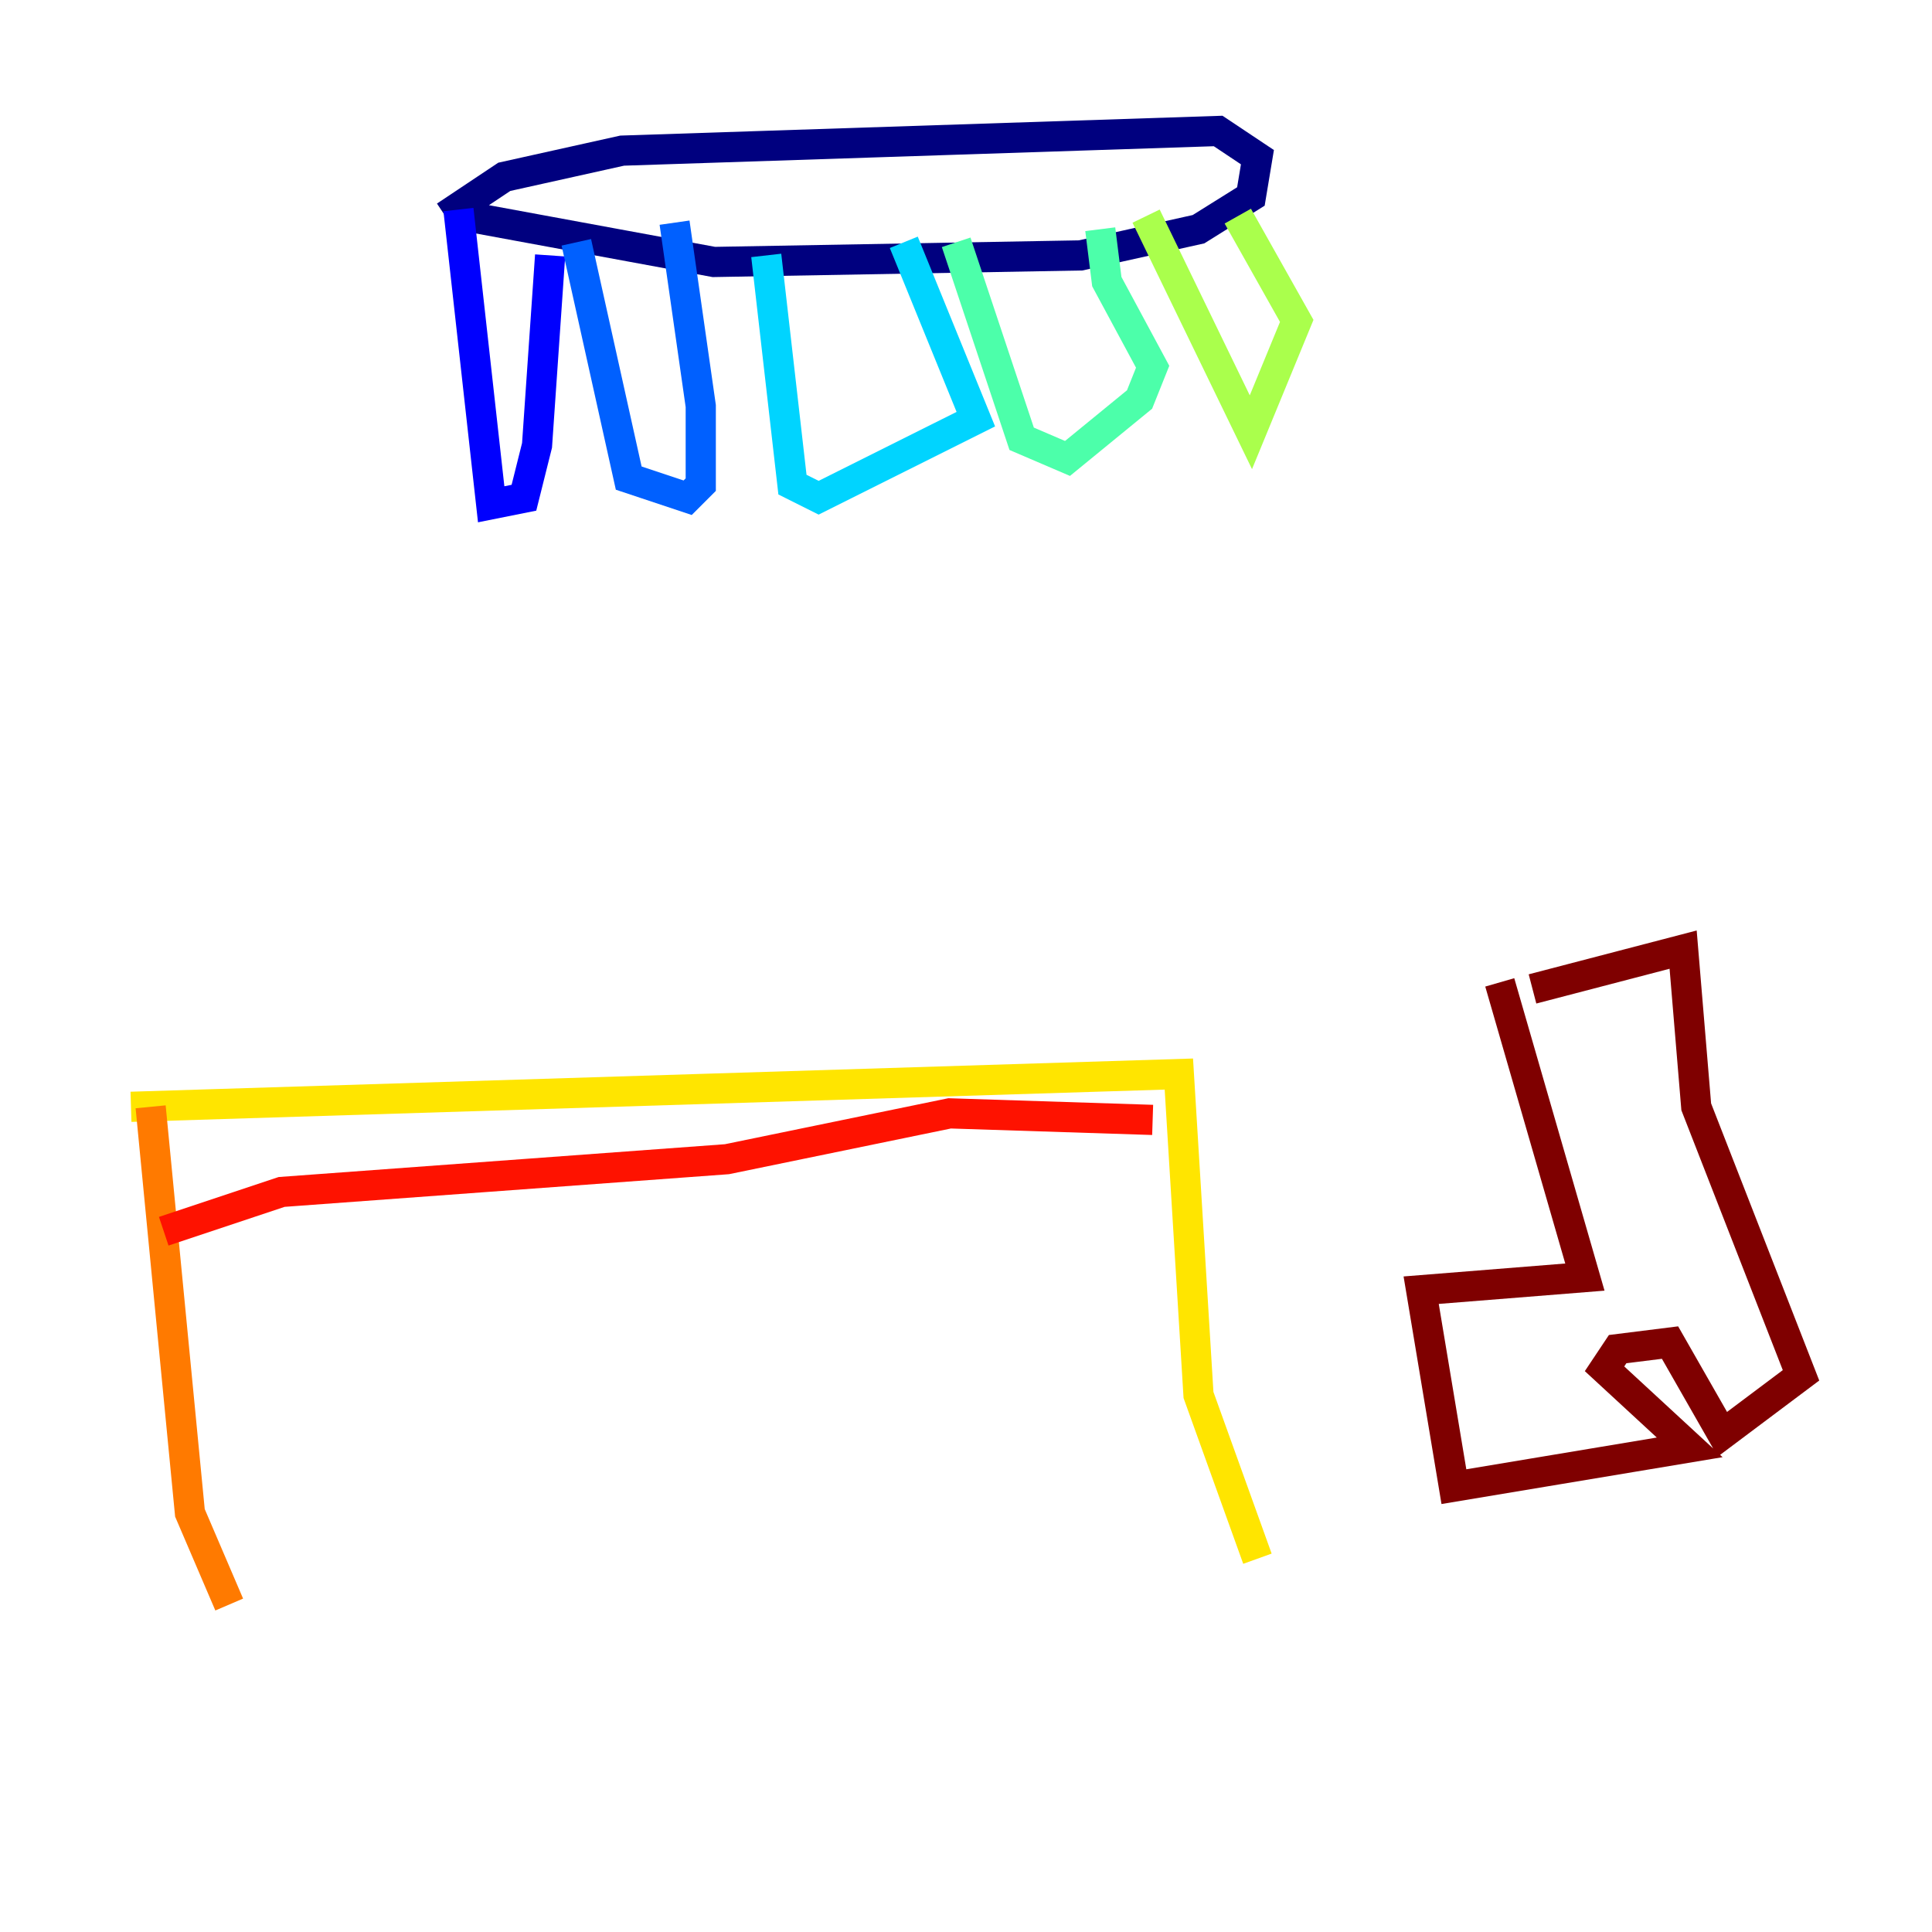 <?xml version="1.0" encoding="utf-8" ?>
<svg baseProfile="tiny" height="128" version="1.2" viewBox="0,0,128,128" width="128" xmlns="http://www.w3.org/2000/svg" xmlns:ev="http://www.w3.org/2001/xml-events" xmlns:xlink="http://www.w3.org/1999/xlink"><defs /><polyline fill="none" points="29.505,14.319 33.41,11.715 41.22,9.98 80.705,8.678 83.308,10.414 82.875,13.017 79.403,15.186 71.593,16.922 47.295,17.356 30.807,14.319" stroke="#00007f" stroke-width="2" /><polyline fill="none" points="30.373,13.885 32.542,33.41 34.712,32.976 35.58,29.505 36.447,16.922" stroke="#0000fe" stroke-width="2" /><polyline fill="none" points="38.183,16.054 41.654,31.675 45.559,32.976 46.427,32.108 46.427,26.902 44.691,14.752" stroke="#0060ff" stroke-width="2" /><polyline fill="none" points="50.766,16.922 52.502,32.108 54.237,32.976 64.651,27.77 59.878,16.054" stroke="#00d4ff" stroke-width="2" /><polyline fill="none" points="63.349,16.054 67.688,29.071 70.725,30.373 75.498,26.468 76.366,24.298 73.329,18.658 72.895,15.186" stroke="#4cffaa" stroke-width="2" /><polyline fill="none" points="75.932,14.319 82.875,28.637 85.912,21.261 82.007,14.319" stroke="#aaff4c" stroke-width="2" /><polyline fill="none" points="8.678,73.329 78.102,71.159 79.403,92.42 83.308,103.268" stroke="#ffe500" stroke-width="2" /><polyline fill="none" points="9.98,73.329 12.583,100.231 15.186,106.305" stroke="#ff7a00" stroke-width="2" /><polyline fill="none" points="10.848,81.573 18.658,78.969 48.163,76.8 62.915,73.763 76.366,74.197" stroke="#fe1200" stroke-width="2" /><polyline fill="none" points="99.363,65.085 105.003,84.61 94.156,85.478 96.325,98.495 111.946,95.891 106.305,90.685 107.173,89.383 110.644,88.949 114.115,95.024 119.322,91.119 112.38,73.329 111.512,62.915 101.532,65.519" stroke="#7f0000" stroke-width="2" /></svg>